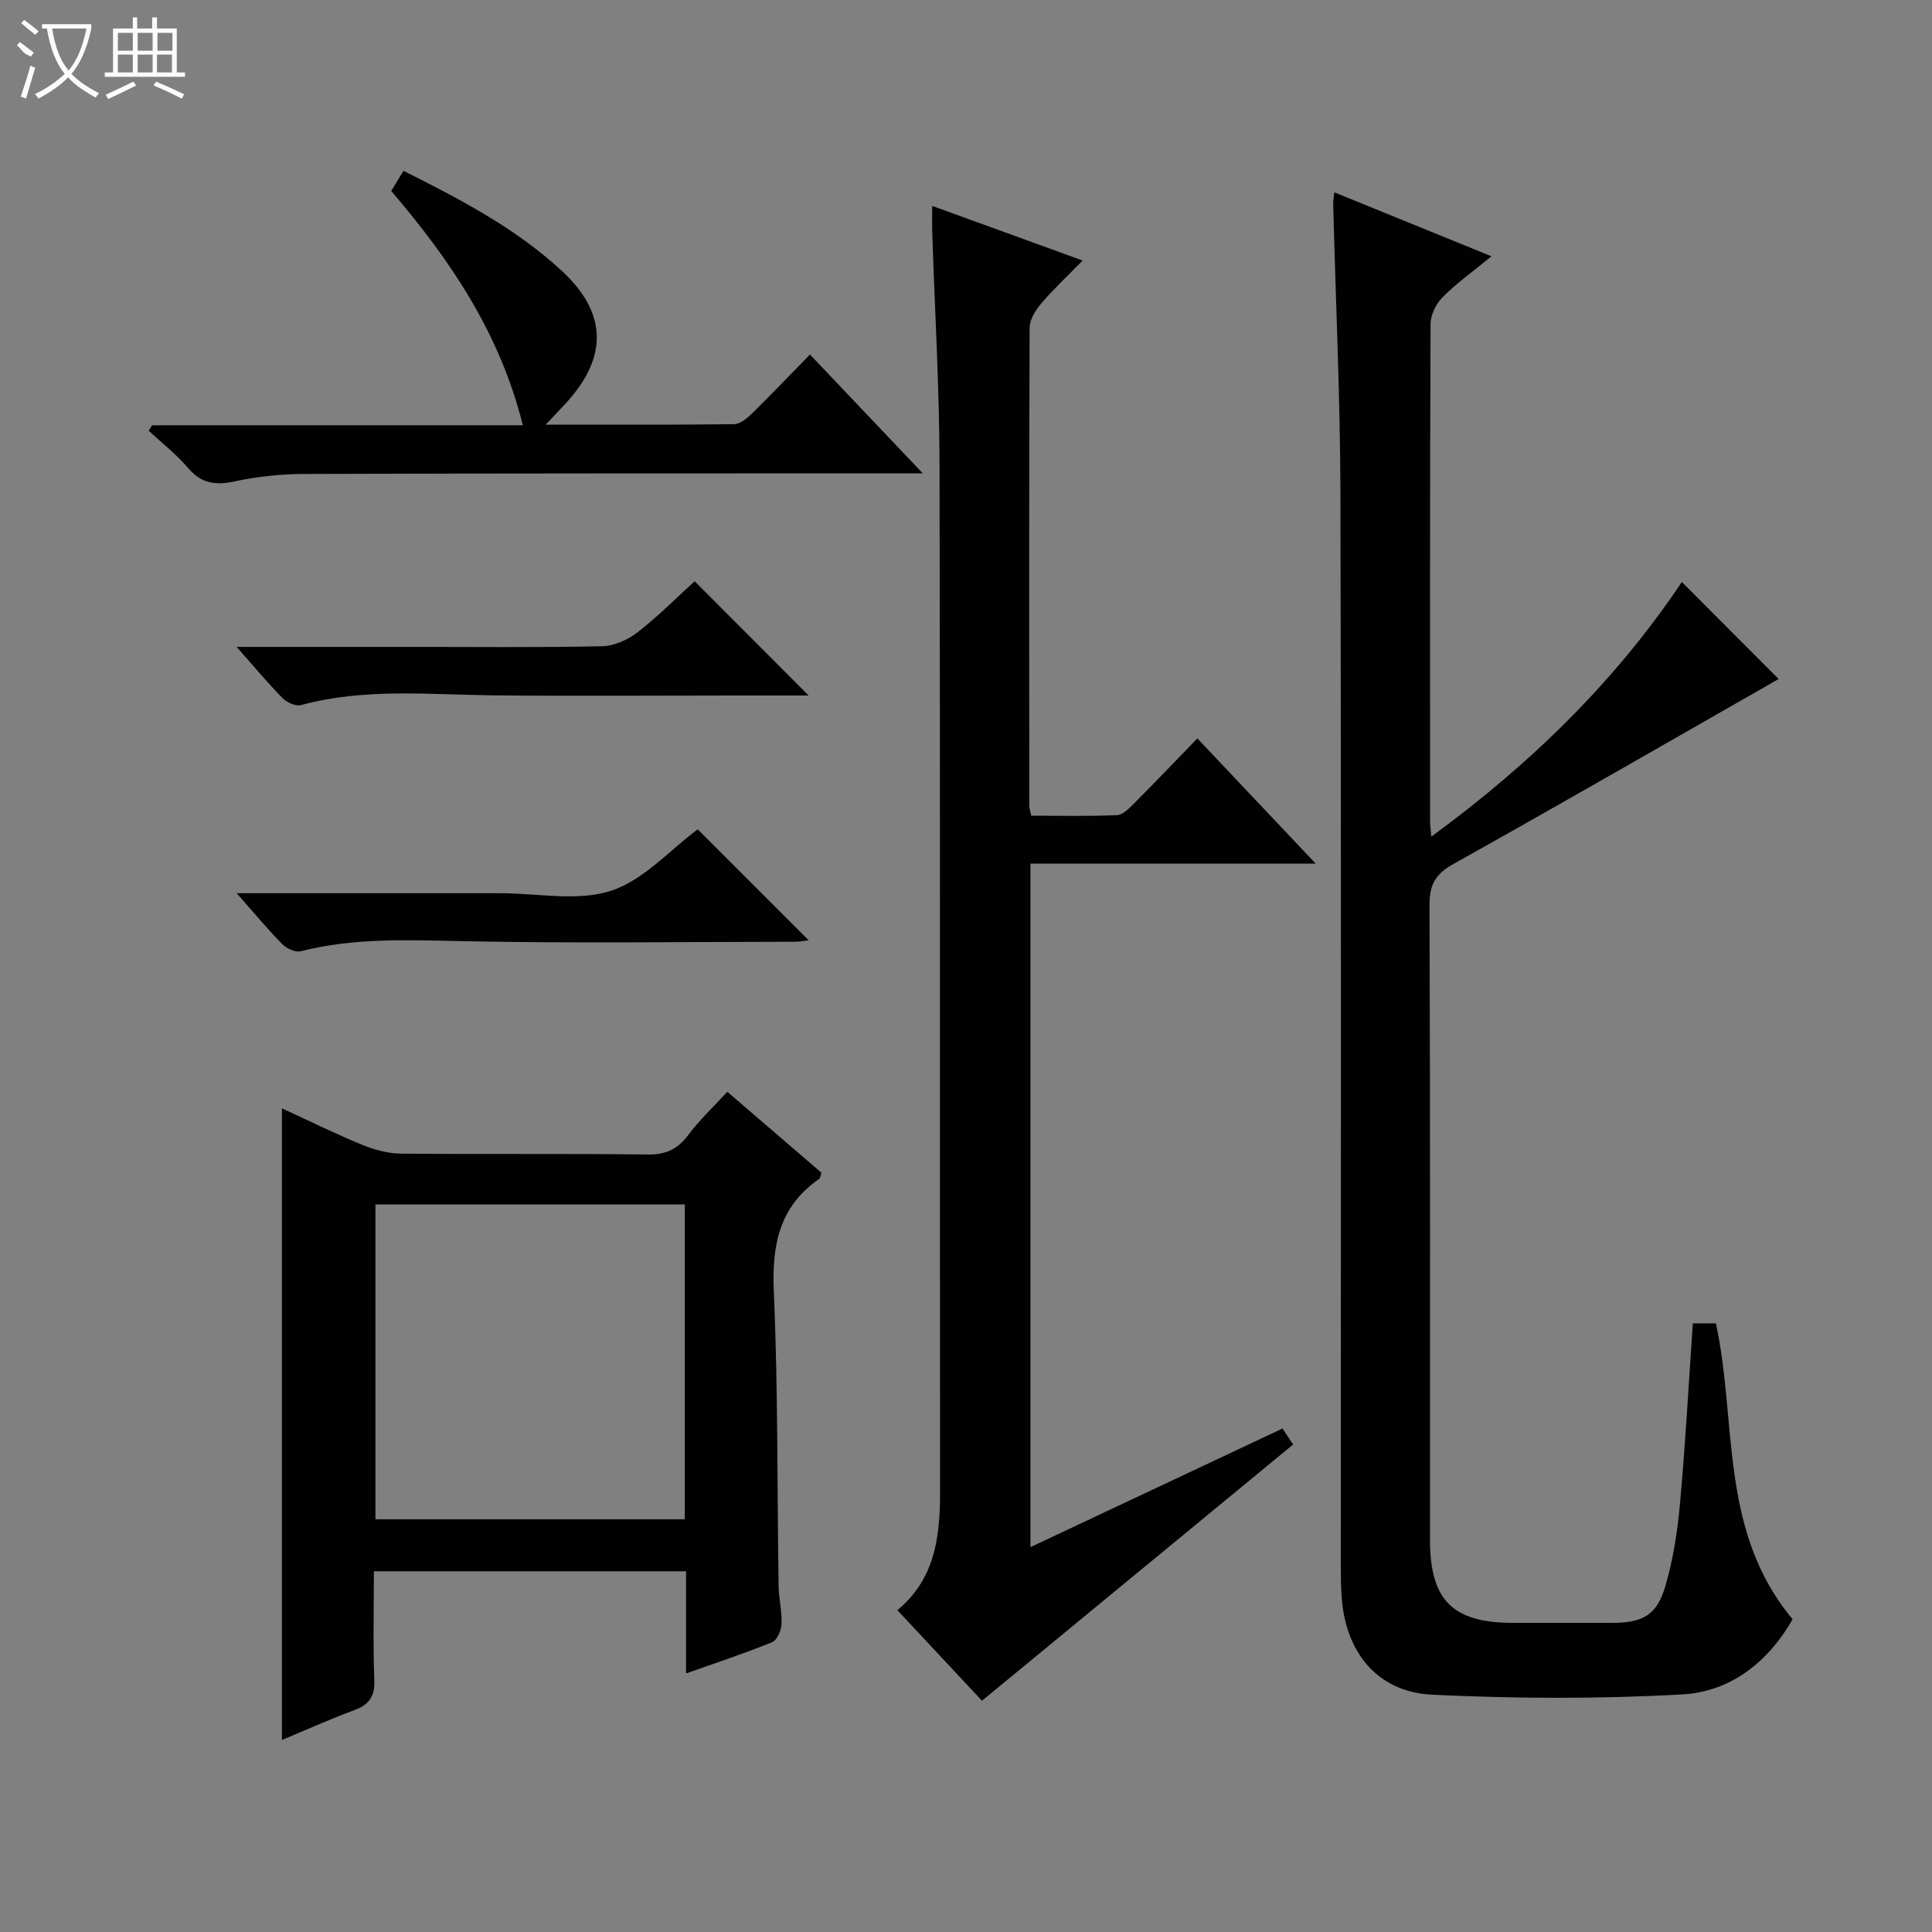 <svg enable-background="new 0 0 400 400" viewBox="0 0 400 400" xmlns="http://www.w3.org/2000/svg"><rect x="0" y="0" width="400" height="400" fill="#808080" stroke="none"/><g fill="#010102"><path d="m348.21 120.5c7.02 7.04 13.78 13.81 20.04 20.08-22.04 12.58-44.6 25.59-67.33 38.3-3.71 2.07-4.97 4.25-4.96 8.48.17 43.82.1 87.63.11 131.45 0 12.5 4.68 17.17 17.16 17.19 6.83.01 13.66.01 20.49 0 6.45-.01 9.33-1.58 11.12-7.75 1.6-5.54 2.48-11.36 3-17.11 1.11-12.23 1.77-24.51 2.64-37.15h4.78c4.44 20.46.59 42.95 15.88 61.26-4.88 8.58-12.6 14.99-22.82 15.56-17.22.96-34.57.89-51.8.06-11.35-.55-17.97-8.77-18.75-20.29-.15-2.16-.17-4.33-.17-6.49-.01-73.97.1-147.94-.08-221.91-.05-19.95-.98-39.9-1.5-59.86-.02-.65.12-1.31.24-2.5 10.34 4.21 20.43 8.32 32.53 13.24-3.89 3.2-7.26 5.6-10.14 8.5-1.35 1.35-2.46 3.65-2.47 5.52-.14 34.32-.11 68.64-.1 102.96 0 .77.12 1.55.25 3.18 20.69-15.13 38.2-32.31 51.88-52.72z"/><path d="m265.53 295.76c.94 1.42 1.67 2.51 2.2 3.31-21.36 17.59-42.64 35.11-64.42 53.05-5.1-5.45-11.17-11.96-17.52-18.75 7.78-6.43 8.84-15.13 8.84-24.39-.07-70.99.05-141.99-.11-212.98-.04-15.96-.99-31.92-1.51-47.88-.05-1.63-.01-3.26-.01-5.49 10.47 3.8 20.4 7.41 31.15 11.31-3.17 3.24-6.02 5.89-8.53 8.84-1.19 1.4-2.44 3.35-2.45 5.05-.13 33-.09 65.99-.07 98.99 0 .47.18.95.41 2.06 5.85 0 11.79.14 17.71-.11 1.23-.05 2.55-1.39 3.56-2.41 4.33-4.34 8.56-8.78 13.12-13.48 8.28 8.76 16.03 16.96 24.5 25.92-20.15 0-39.47 0-59.06 0v141.52c17.52-8.24 34.6-16.28 52.19-24.56z"/><path d="m150.58 226.04c6.55 5.63 13.07 11.25 19.49 16.76-.23.69-.23 1.12-.44 1.26-8.3 5.73-9.84 13.71-9.42 23.37.89 20.27.68 40.58.99 60.87.04 2.65.72 5.3.61 7.93-.06 1.32-.92 3.35-1.95 3.77-5.64 2.3-11.44 4.2-17.82 6.47 0-7.38 0-14.11 0-21.15-21.68 0-42.88 0-64.63 0 0 7.62-.2 15.09.09 22.54.13 3.44-1.13 5.1-4.22 6.24-4.94 1.82-9.76 4-14.91 6.14 0-43.67 0-86.94 0-130.77 5.57 2.56 11.02 5.25 16.64 7.56 2.53 1.04 5.37 1.8 8.08 1.82 16.98.16 33.97-.04 50.95.18 3.73.05 6.18-1.02 8.4-3.97 2.38-3.18 5.32-5.94 8.14-9.02zm-8.8 23.33c-21.61 0-42.79 0-64.05 0v65.18h64.05c0-21.84 0-43.29 0-65.18z"/><path d="m191.05 98c-3.11 0-4.9 0-6.68 0-40.47.02-80.93-.01-121.4.13-4.79.02-9.66.52-14.34 1.53-3.99.86-6.93.48-9.69-2.77-2.41-2.84-5.42-5.16-8.16-7.72.24-.37.48-.75.71-1.12h76.76c-4.71-18.93-14.89-34.07-27.25-48.51.76-1.25 1.57-2.57 2.54-4.17 11.79 5.91 23.12 11.83 32.64 20.58 9.5 8.72 9.78 17.82 1.12 27.38-1.19 1.31-2.43 2.58-4.33 4.59 13.56 0 26.29.06 39.01-.1 1.24-.02 2.65-1.18 3.65-2.15 3.92-3.84 7.71-7.82 12.07-12.27 7.62 8.02 15 15.79 23.35 24.6z"/><path d="m48.99 133.93h35.13c13.49 0 26.99.15 40.48-.13 2.52-.05 5.38-1.32 7.41-2.9 4.32-3.35 8.2-7.28 11.81-10.56 7.96 7.98 15.75 15.79 23.6 23.66-5.1 0-10.53 0-15.97 0-16.49 0-32.99.14-49.48-.04-13.26-.15-26.55-1.54-39.64 2.02-1.09.3-2.92-.53-3.81-1.43-3.02-3.06-5.78-6.38-9.53-10.62z"/><path d="m49 184.93h47.16 7.5c7.66 0 15.89 1.75 22.82-.5 6.78-2.2 12.24-8.47 17.97-12.73l22.97 22.97c-.67.07-1.84.31-3.01.31-22.82.02-45.65.35-68.46-.12-11.33-.23-22.55-.75-33.66 2.08-1.1.28-2.92-.53-3.81-1.43-3.01-3.05-5.76-6.37-9.48-10.58z"/></g><path d="m6.4 11.7c-2-.8-1.9-1.6-2.9-2.3l.6-.7c.9.7 1.9 1.4 2.9 2.2zm-2.1 8.3c.7-2.1 1.4-4.2 2-6.4.2.1.6.3 1 .4-.7 2.3-1.3 4.4-1.9 6.4zm3-12.8c-1.1-.9-2.1-1.7-2.9-2.4l.6-.7c1 .8 2 1.5 3 2.4zm1.4-1.3v-.9h10.2v.9c-.9 4.2-2.3 7.3-4.1 9.4 1.3 1.4 3.2 2.7 5.7 4-.2.2-.4.5-.7.9-2.5-1.4-4.4-2.7-5.7-4.2-1.4 1.5-3.5 3-6.1 4.4 0 0 0 0-.1-.1-.3-.4-.5-.7-.7-.8 2.7-1.3 4.7-2.8 6.2-4.2-1.8-2.2-3-5.3-3.7-9.4zm9.2 0h-7.1c.6 3.8 1.7 6.7 3.4 8.7 1.7-2 2.9-4.8 3.7-8.7z" fill="#fbfcfa"/><path d="m31.6 3.6h.9v2.3h4.1v9.1h1.7v.9h-16.6v-.9h1.7v-9.1h4.1v-2.3h.9v2.3h3.1v-2.3zm-4 13.3.6.8c-1.9.9-3.8 1.9-5.8 2.8-.2-.3-.3-.6-.5-.9 2-.9 3.9-1.8 5.7-2.7zm-3.2-10.1v3.7h3.1v-3.7zm0 4.5v3.7h3.1v-3.7zm4.1-4.5v3.7h3.1v-3.7zm0 4.5v3.7h3.1v-3.7zm9.1 9.1c-2.1-1.1-4.1-2-5.8-2.7l.5-.8c2.2.9 4.1 1.8 5.8 2.6l-.4.9zm-1.9-13.6h-3.1v3.7h3.1zm-3.2 4.5v3.7h3.1v-3.7z" fill="#fbfcfa"/></svg>